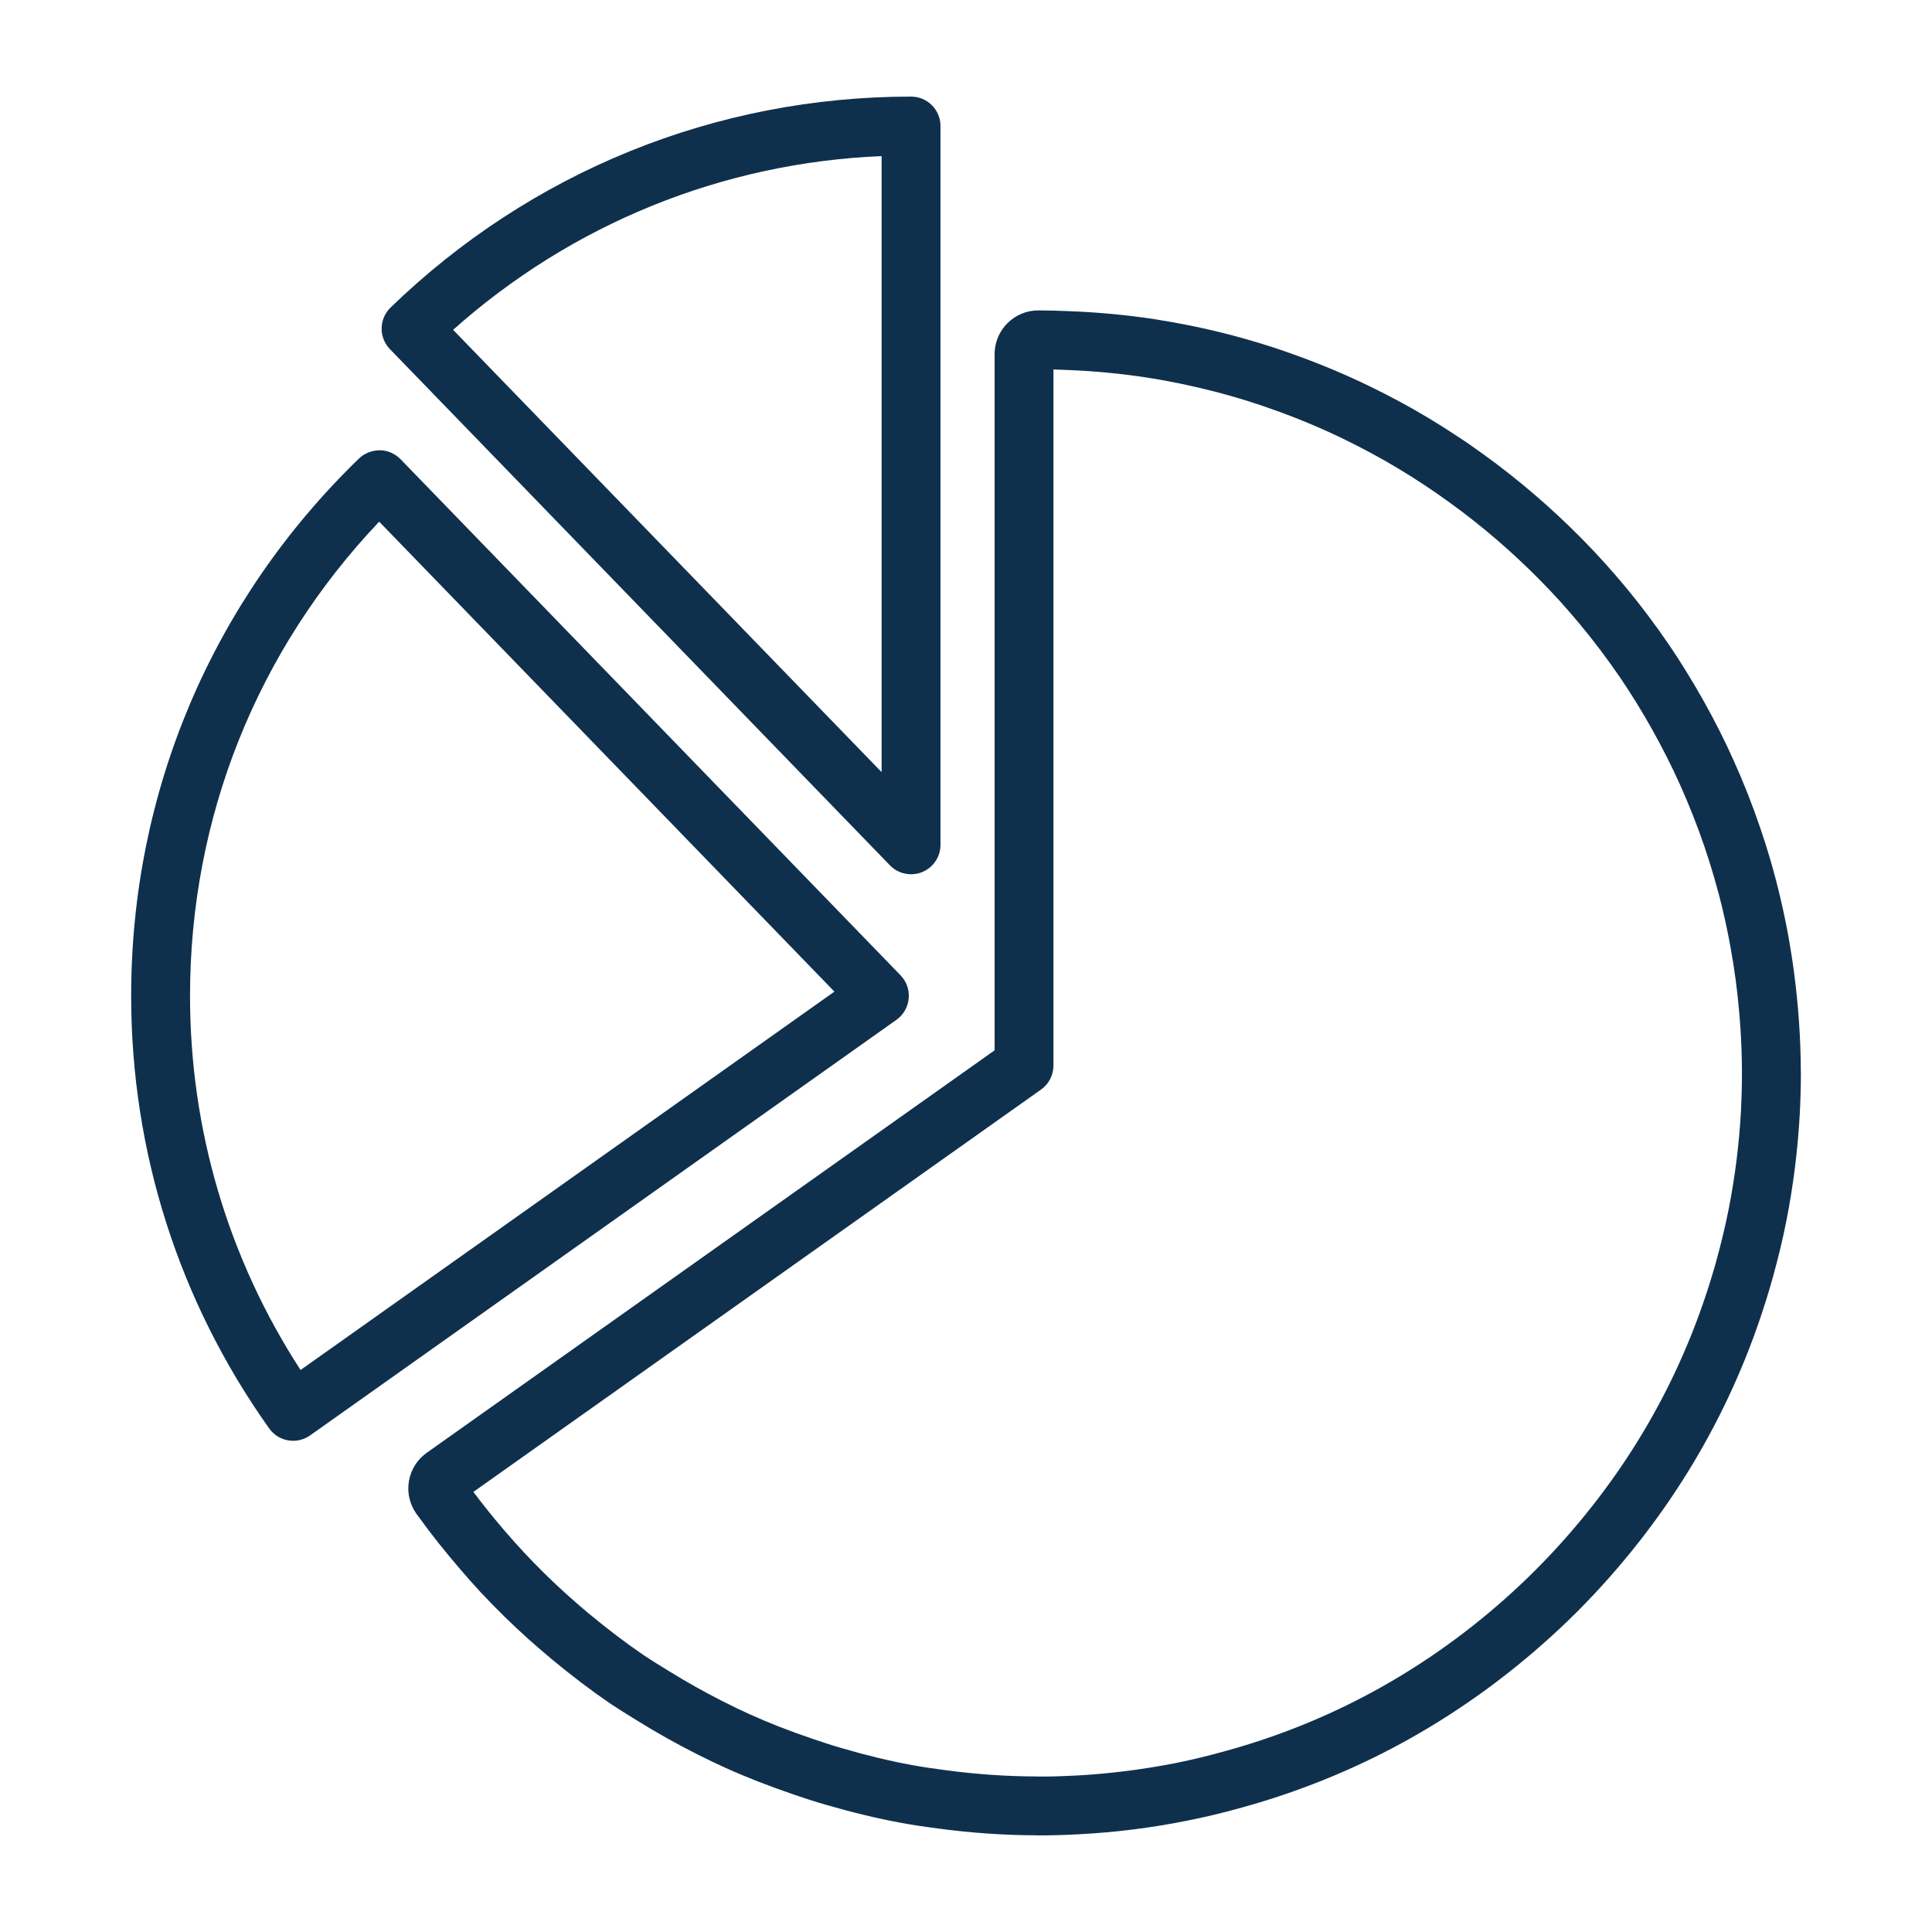 <svg width="53" height="53" viewBox="0 0 53 53" fill="none" xmlns="http://www.w3.org/2000/svg">
<path d="M24.413 23.738C24.568 23.899 24.779 23.983 24.993 23.983C25.095 23.983 25.198 23.964 25.296 23.924C25.601 23.801 25.8 23.506 25.8 23.177V3.457C25.8 3.011 25.439 2.65 24.993 2.65C19.638 2.65 14.567 4.705 10.715 8.436C10.561 8.586 10.473 8.788 10.469 9.002C10.466 9.217 10.548 9.425 10.697 9.578L24.413 23.738ZM24.185 4.282V21.182L12.43 9.048C15.698 6.135 19.819 4.465 24.185 4.282Z" fill="#0F304D"/>
<path d="M24.928 27.392C24.95 27.159 24.869 26.925 24.705 26.756L10.987 12.596C10.838 12.444 10.635 12.355 10.421 12.352C10.207 12.354 10 12.431 9.847 12.579C5.817 16.483 3.598 21.717 3.598 27.318C3.598 31.597 4.907 35.7 7.382 39.183C7.539 39.406 7.788 39.525 8.041 39.525C8.202 39.525 8.366 39.476 8.507 39.377L24.591 27.977C24.784 27.84 24.907 27.628 24.928 27.392ZM8.245 37.583C6.258 34.52 5.213 30.99 5.213 27.318C5.213 22.428 7.049 17.841 10.402 14.311L22.89 27.203L8.245 37.583Z" fill="#0F304D"/>
<path d="M49.401 29.373C49.398 28.501 49.336 27.595 49.216 26.68C49.172 26.344 49.119 26.011 49.06 25.682C48.927 24.958 48.76 24.252 48.565 23.585C48.48 23.291 48.386 22.997 48.287 22.709C48.074 22.081 47.827 21.454 47.554 20.852C47.435 20.586 47.311 20.325 47.182 20.068C46.899 19.506 46.586 18.947 46.249 18.404C46.102 18.166 45.953 17.933 45.797 17.705C45.412 17.139 44.996 16.587 44.558 16.062C44.384 15.855 44.207 15.648 44.023 15.445C43.621 14.999 43.188 14.56 42.735 14.139C42.537 13.955 42.335 13.772 42.129 13.596C41.664 13.195 41.176 12.809 40.682 12.454C40.456 12.291 40.23 12.131 40.001 11.983C39.462 11.624 38.915 11.295 38.38 11.009C38.129 10.873 37.875 10.743 37.618 10.618C36.962 10.298 36.281 10.009 35.593 9.761C35.308 9.657 35.022 9.557 34.732 9.468C34.062 9.257 33.368 9.077 32.668 8.935C32.346 8.869 32.021 8.812 31.692 8.759C30.927 8.642 30.129 8.566 29.324 8.536C29.045 8.525 28.766 8.515 28.485 8.515C27.823 8.515 27.285 9.052 27.285 9.714V28.813L11.709 39.852C11.449 40.035 11.27 40.317 11.217 40.635C11.165 40.95 11.238 41.263 11.422 41.527L11.5 41.631C11.839 42.1 12.215 42.573 12.65 43.078C12.828 43.284 13.007 43.488 13.191 43.685C13.594 44.118 14.035 44.549 14.501 44.969C14.704 45.149 14.91 45.328 15.119 45.502C15.695 45.981 16.232 46.387 16.76 46.746C16.953 46.875 17.151 46.998 17.348 47.119L17.464 47.191C18.006 47.529 18.564 47.841 19.127 48.125C19.385 48.255 19.643 48.38 19.903 48.497C20.474 48.755 21.084 48.993 21.769 49.227C22.058 49.327 22.348 49.421 22.64 49.505C23.368 49.717 24.051 49.883 24.734 50.008C25.066 50.07 25.398 50.117 25.731 50.161C26.637 50.282 27.544 50.345 28.406 50.347C28.42 50.347 28.471 50.35 28.484 50.35C28.862 50.35 29.237 50.339 29.608 50.318C30.597 50.267 31.596 50.142 32.576 49.944C33.068 49.847 33.564 49.728 34.093 49.579C35.614 49.157 37.078 48.567 38.446 47.822C39.816 47.076 41.113 46.166 42.301 45.117C42.968 44.532 43.597 43.901 44.171 43.248C45.222 42.057 46.133 40.76 46.876 39.391C47.618 38.028 48.209 36.565 48.634 35.04C48.782 34.503 48.903 34.008 48.999 33.522C49.193 32.545 49.319 31.548 49.373 30.552C49.392 30.18 49.403 29.807 49.403 29.432L49.401 29.373ZM47.76 30.468C47.71 31.385 47.594 32.306 47.415 33.206C47.326 33.652 47.215 34.113 47.078 34.609C46.685 36.014 46.141 37.364 45.456 38.621C44.771 39.882 43.931 41.079 42.959 42.18C42.428 42.783 41.848 43.365 41.231 43.908C40.133 44.878 38.936 45.716 37.673 46.404C36.413 47.09 35.063 47.636 33.659 48.024C33.169 48.162 32.711 48.273 32.259 48.364C31.355 48.542 30.434 48.659 29.521 48.708C29.178 48.725 28.834 48.739 28.487 48.735C28.475 48.735 28.444 48.733 28.432 48.733C27.619 48.731 26.782 48.674 25.944 48.561C25.635 48.521 25.328 48.477 25.024 48.422C24.399 48.307 23.768 48.154 23.093 47.957C22.821 47.878 22.553 47.789 22.288 47.7C21.654 47.484 21.091 47.265 20.566 47.027C20.322 46.917 20.083 46.8 19.849 46.683C19.334 46.422 18.817 46.133 18.315 45.821L18.196 45.747C18.016 45.637 17.837 45.526 17.664 45.41C17.18 45.08 16.685 44.705 16.151 44.263C15.959 44.102 15.767 43.936 15.58 43.769C15.149 43.382 14.743 42.983 14.37 42.582C14.199 42.399 14.033 42.211 13.87 42.024C13.543 41.644 13.252 41.283 12.986 40.927L28.558 29.89C28.772 29.739 28.899 29.493 28.899 29.232V10.136C29.019 10.139 29.139 10.145 29.26 10.149C30.006 10.177 30.74 10.247 31.444 10.355C31.747 10.401 32.048 10.457 32.345 10.516C32.989 10.649 33.63 10.813 34.25 11.008C34.516 11.091 34.78 11.182 35.041 11.277C35.676 11.507 36.305 11.772 36.909 12.067C37.145 12.184 37.381 12.303 37.614 12.43C38.106 12.694 38.608 12.995 39.109 13.328C39.321 13.468 39.528 13.613 39.735 13.763C40.194 14.092 40.644 14.447 41.073 14.818C41.263 14.981 41.451 15.149 41.635 15.321C42.052 15.709 42.452 16.115 42.823 16.524C42.991 16.714 43.156 16.902 43.317 17.095C43.721 17.579 44.106 18.091 44.462 18.613C44.606 18.825 44.744 19.041 44.878 19.256C45.188 19.757 45.477 20.273 45.737 20.791C45.856 21.029 45.971 21.266 46.081 21.512C46.333 22.073 46.561 22.648 46.758 23.227C46.848 23.493 46.934 23.762 47.014 24.036C47.194 24.652 47.349 25.303 47.47 25.97C47.526 26.276 47.574 26.581 47.615 26.889C47.725 27.736 47.784 28.574 47.786 29.377L47.786 29.432C47.787 29.78 47.777 30.127 47.76 30.468Z" fill="#0F304D"/>
</svg>
